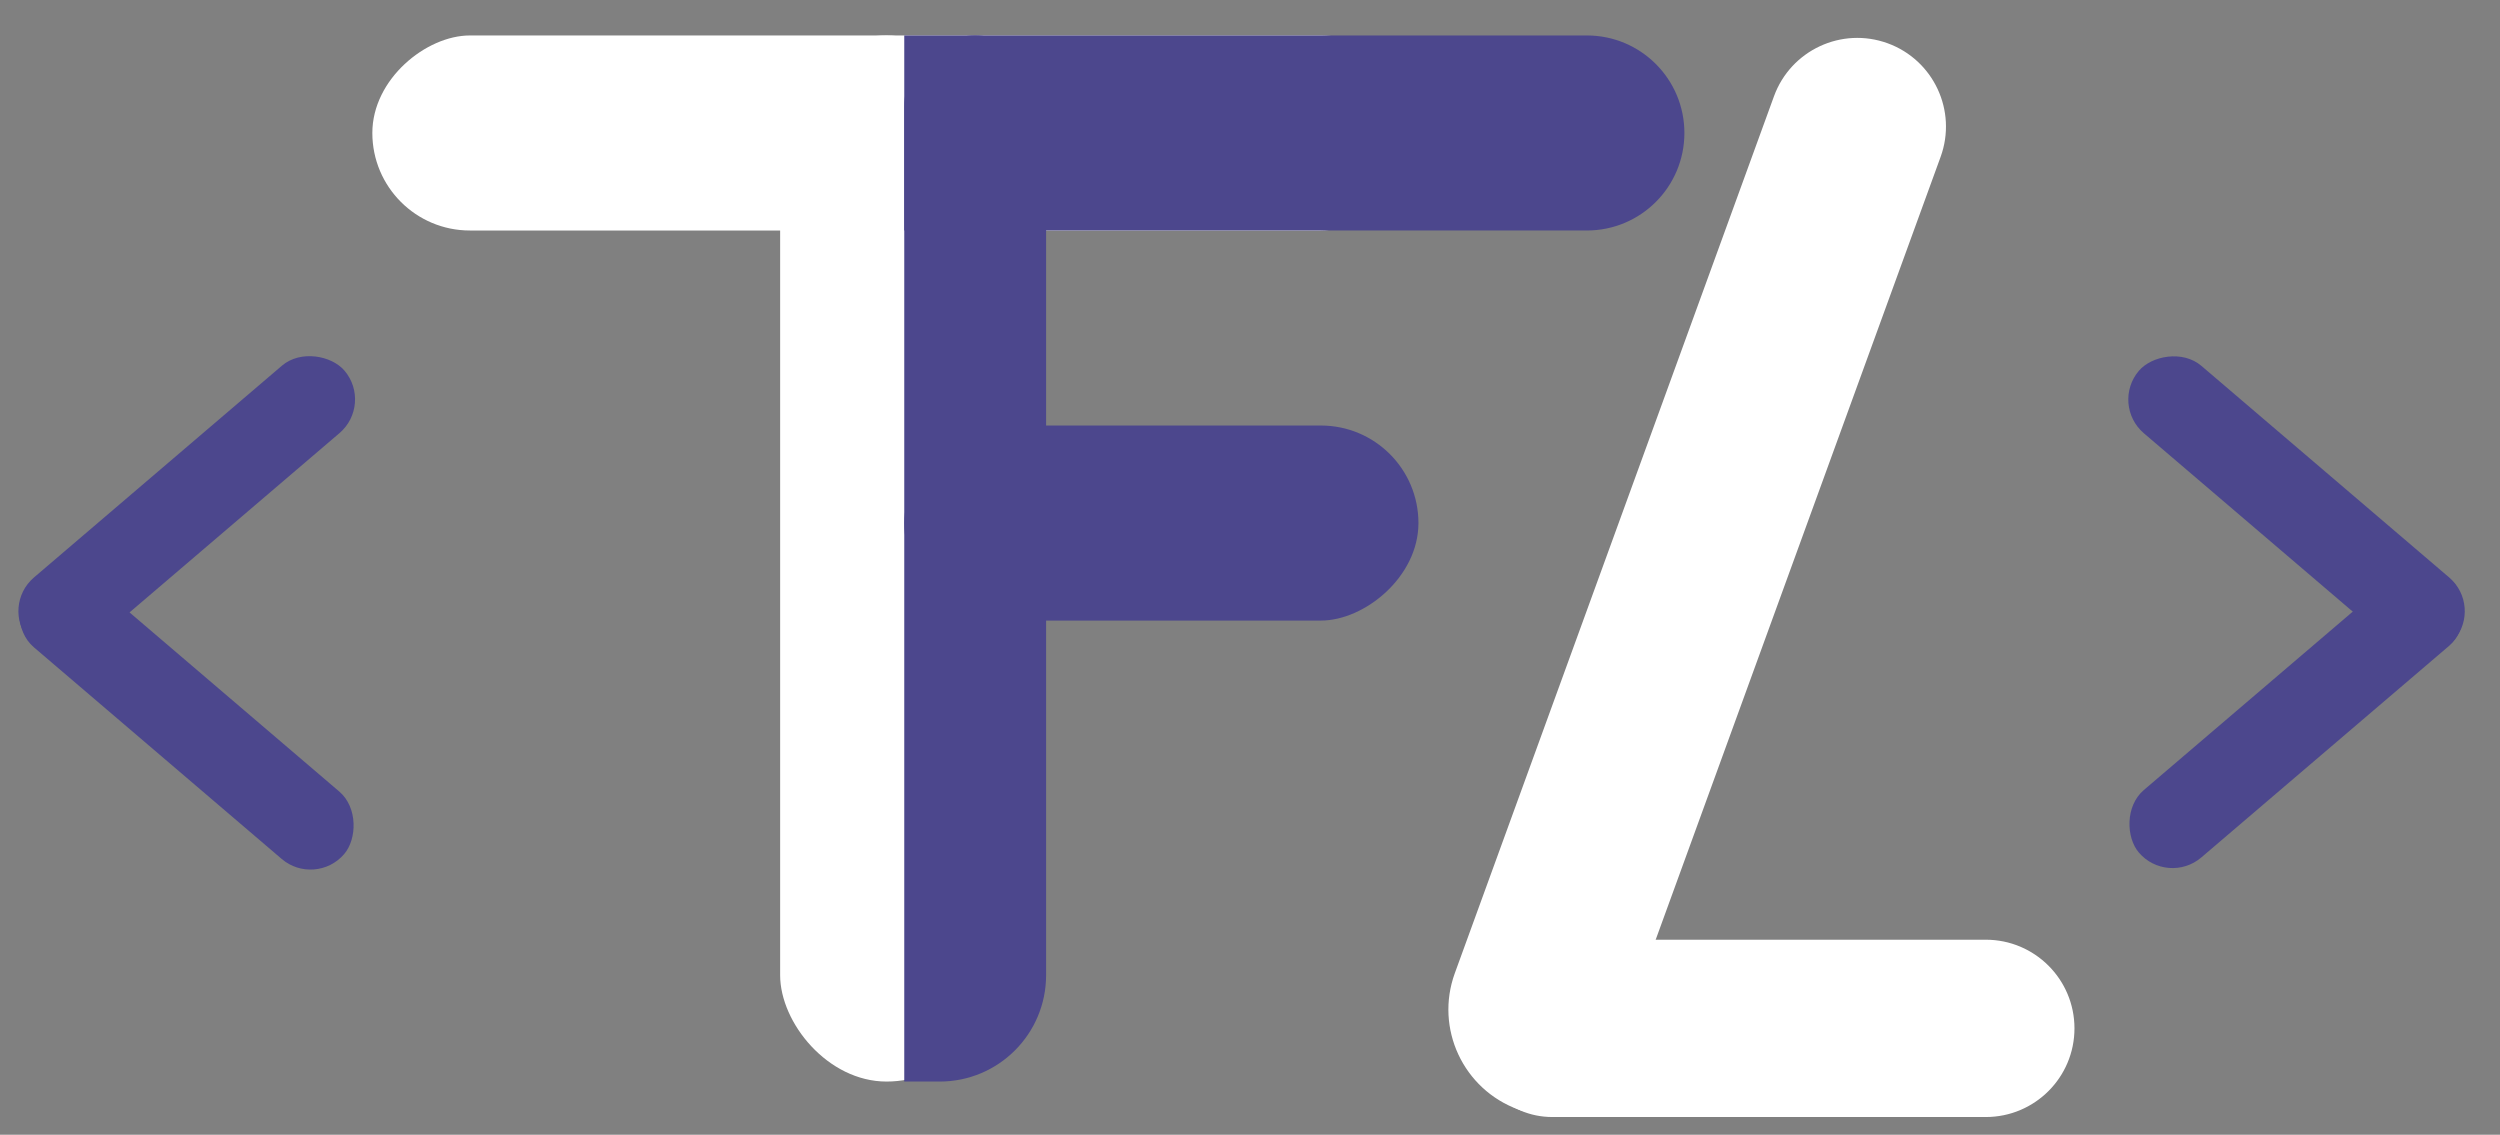 <svg width="141" height="64" viewBox="0 0 141 64" fill="none" xmlns="http://www.w3.org/2000/svg">
<rect x="0" y="0" width="141" height="64" fill="#808080" stroke="none"/>
<rect x="44" y="2" width="12" height="59" rx="6" fill="white"/>
<rect x="21" y="13" width="11" height="59" rx="5.5" transform="rotate(-90 21 13)" fill="white"/>
<path d="M87.546 63C85.035 63 83 60.965 83 58.455C83 55.442 85.442 53 88.454 53H112C114.761 53 117 55.239 117 58C117 60.761 114.761 63 112 63H87.546Z" fill="white"/>
<path d="M51 6C51 3.791 52.791 2 55 2C57.209 2 59 3.791 59 6V55C59 58.314 56.314 61 53 61H51V6Z" fill="#4C478D"/>
<path d="M51 13V2L89.5 2C92.538 2 95 4.462 95 7.5C95 10.538 92.538 13 89.5 13L51 13Z" fill="#4C478D"/>
<rect x="51" y="35" width="11" height="29" rx="5.5" transform="rotate(-90 51 35)" fill="#4C478D"/>
<rect x="0.013" y="34.194" width="23.395" height="5" rx="2.5" transform="rotate(-40.5 0.013 34.194)" fill="#4C478D"/>
<rect width="23.395" height="5" rx="2.5" transform="matrix(-0.76 -0.649 -0.649 0.76 140.037 34.194)" fill="#4C478D"/>
<rect x="3.247" y="31.073" width="23.395" height="5" rx="2.5" transform="rotate(40.5 3.247 31.073)" fill="#4C478D"/>
<rect width="23.395" height="5" rx="2.5" transform="matrix(-0.76 0.649 0.649 0.76 136.789 31)" fill="#4C478D"/>
<path d="M100.053 5.429C100.998 2.834 103.867 1.496 106.462 2.44C109.057 3.385 110.395 6.254 109.45 8.849L90.765 60.186C90.009 62.262 87.714 63.333 85.638 62.577C82.524 61.444 80.919 58.001 82.052 54.887L100.053 5.429Z" fill="white"/>
</svg>
